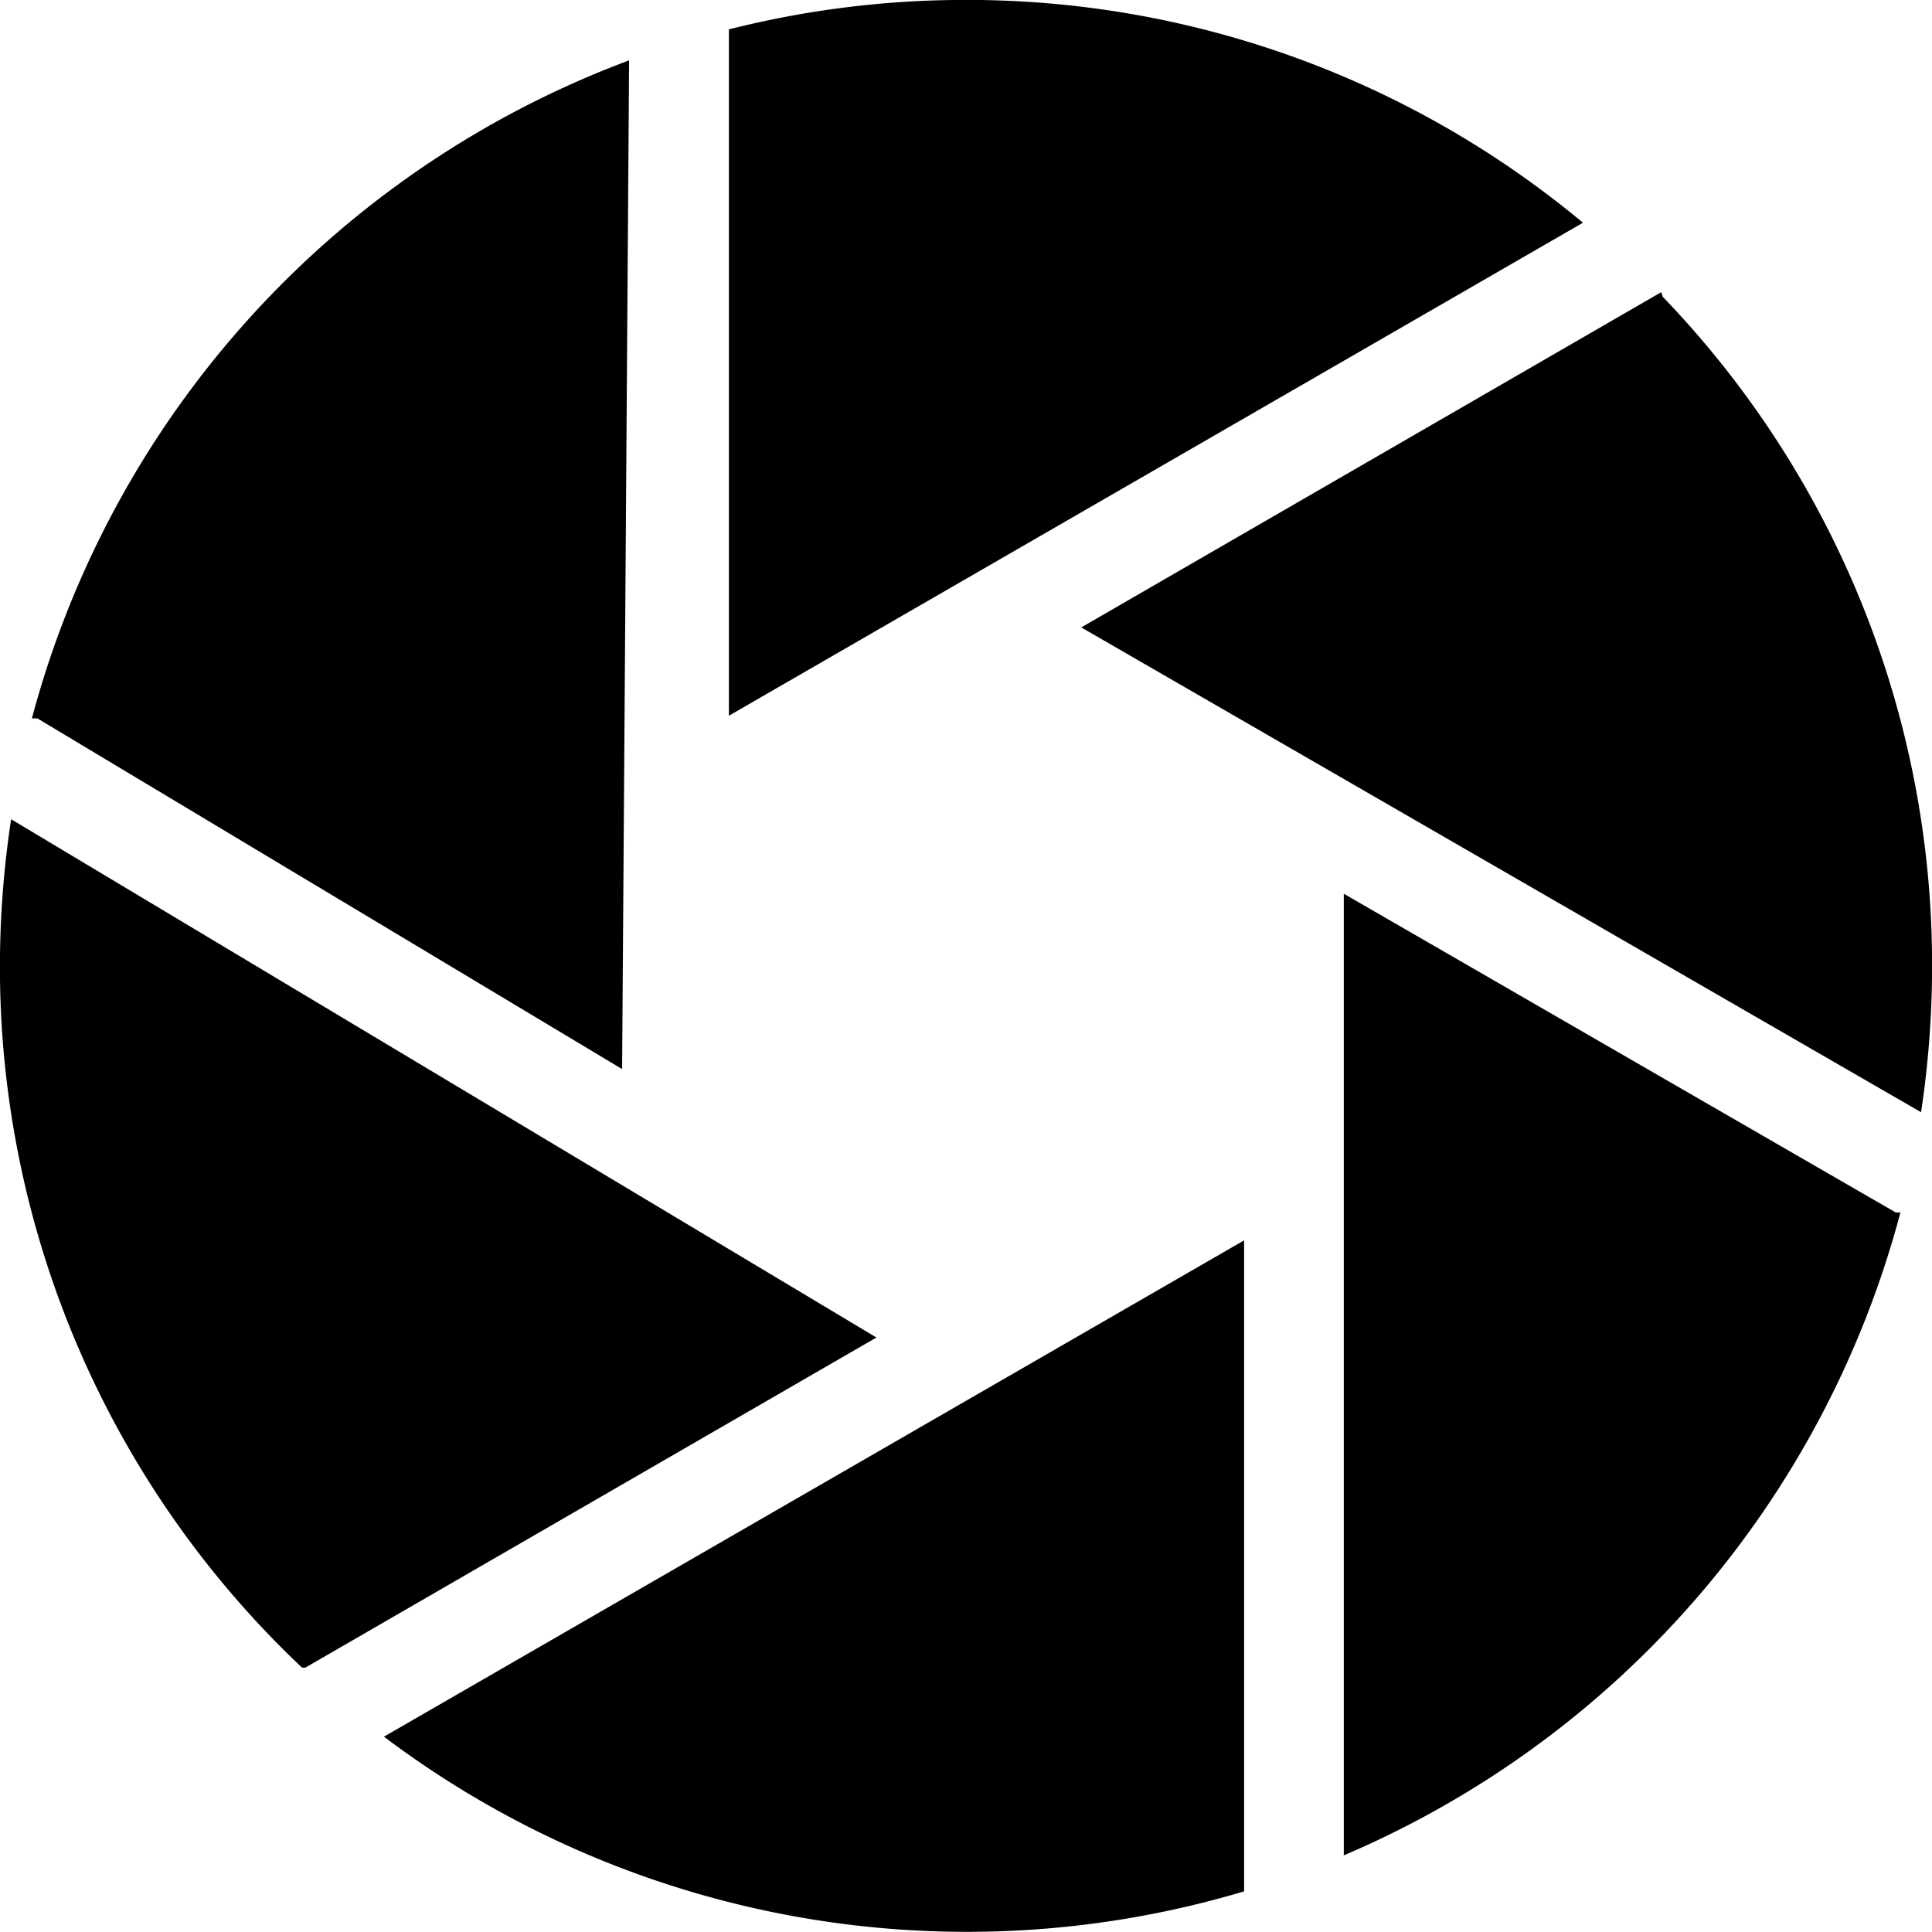 <svg id="Layer_1" data-name="Layer 1" xmlns="http://www.w3.org/2000/svg" viewBox="0 0 123.45 123.45"><defs><style>.cls-1{stroke:#000;stroke-miterlimit:22.93;stroke-width:0.57px;fill-rule:evenodd;}</style></defs><title>shutter</title><path class="cls-1" d="M61.72.28a61.18,61.18,0,0,1,38.93,13.91L46.86,45.24V2.1A61.21,61.21,0,0,1,61.72.28ZM106,19.12a61.25,61.25,0,0,1,17.17,42.6,62,62,0,0,1-.64,8.89L69.66,40.09l36.33-21Zm15.06,58.64a61.59,61.59,0,0,1-34.91,40.36V57.6l34.91,20.16ZM79.21,120.64A61.6,61.6,0,0,1,25.05,111L79.21,79.75v40.89Zm-59.8-14.37A61.28,61.28,0,0,1,.28,61.72a62.4,62.4,0,0,1,.65-8.91L55.44,85.46l-36,20.81Zm-17-60.65A61.6,61.6,0,0,1,39.91,4.27l-.44,63.54-37-22.19Z"/></svg>